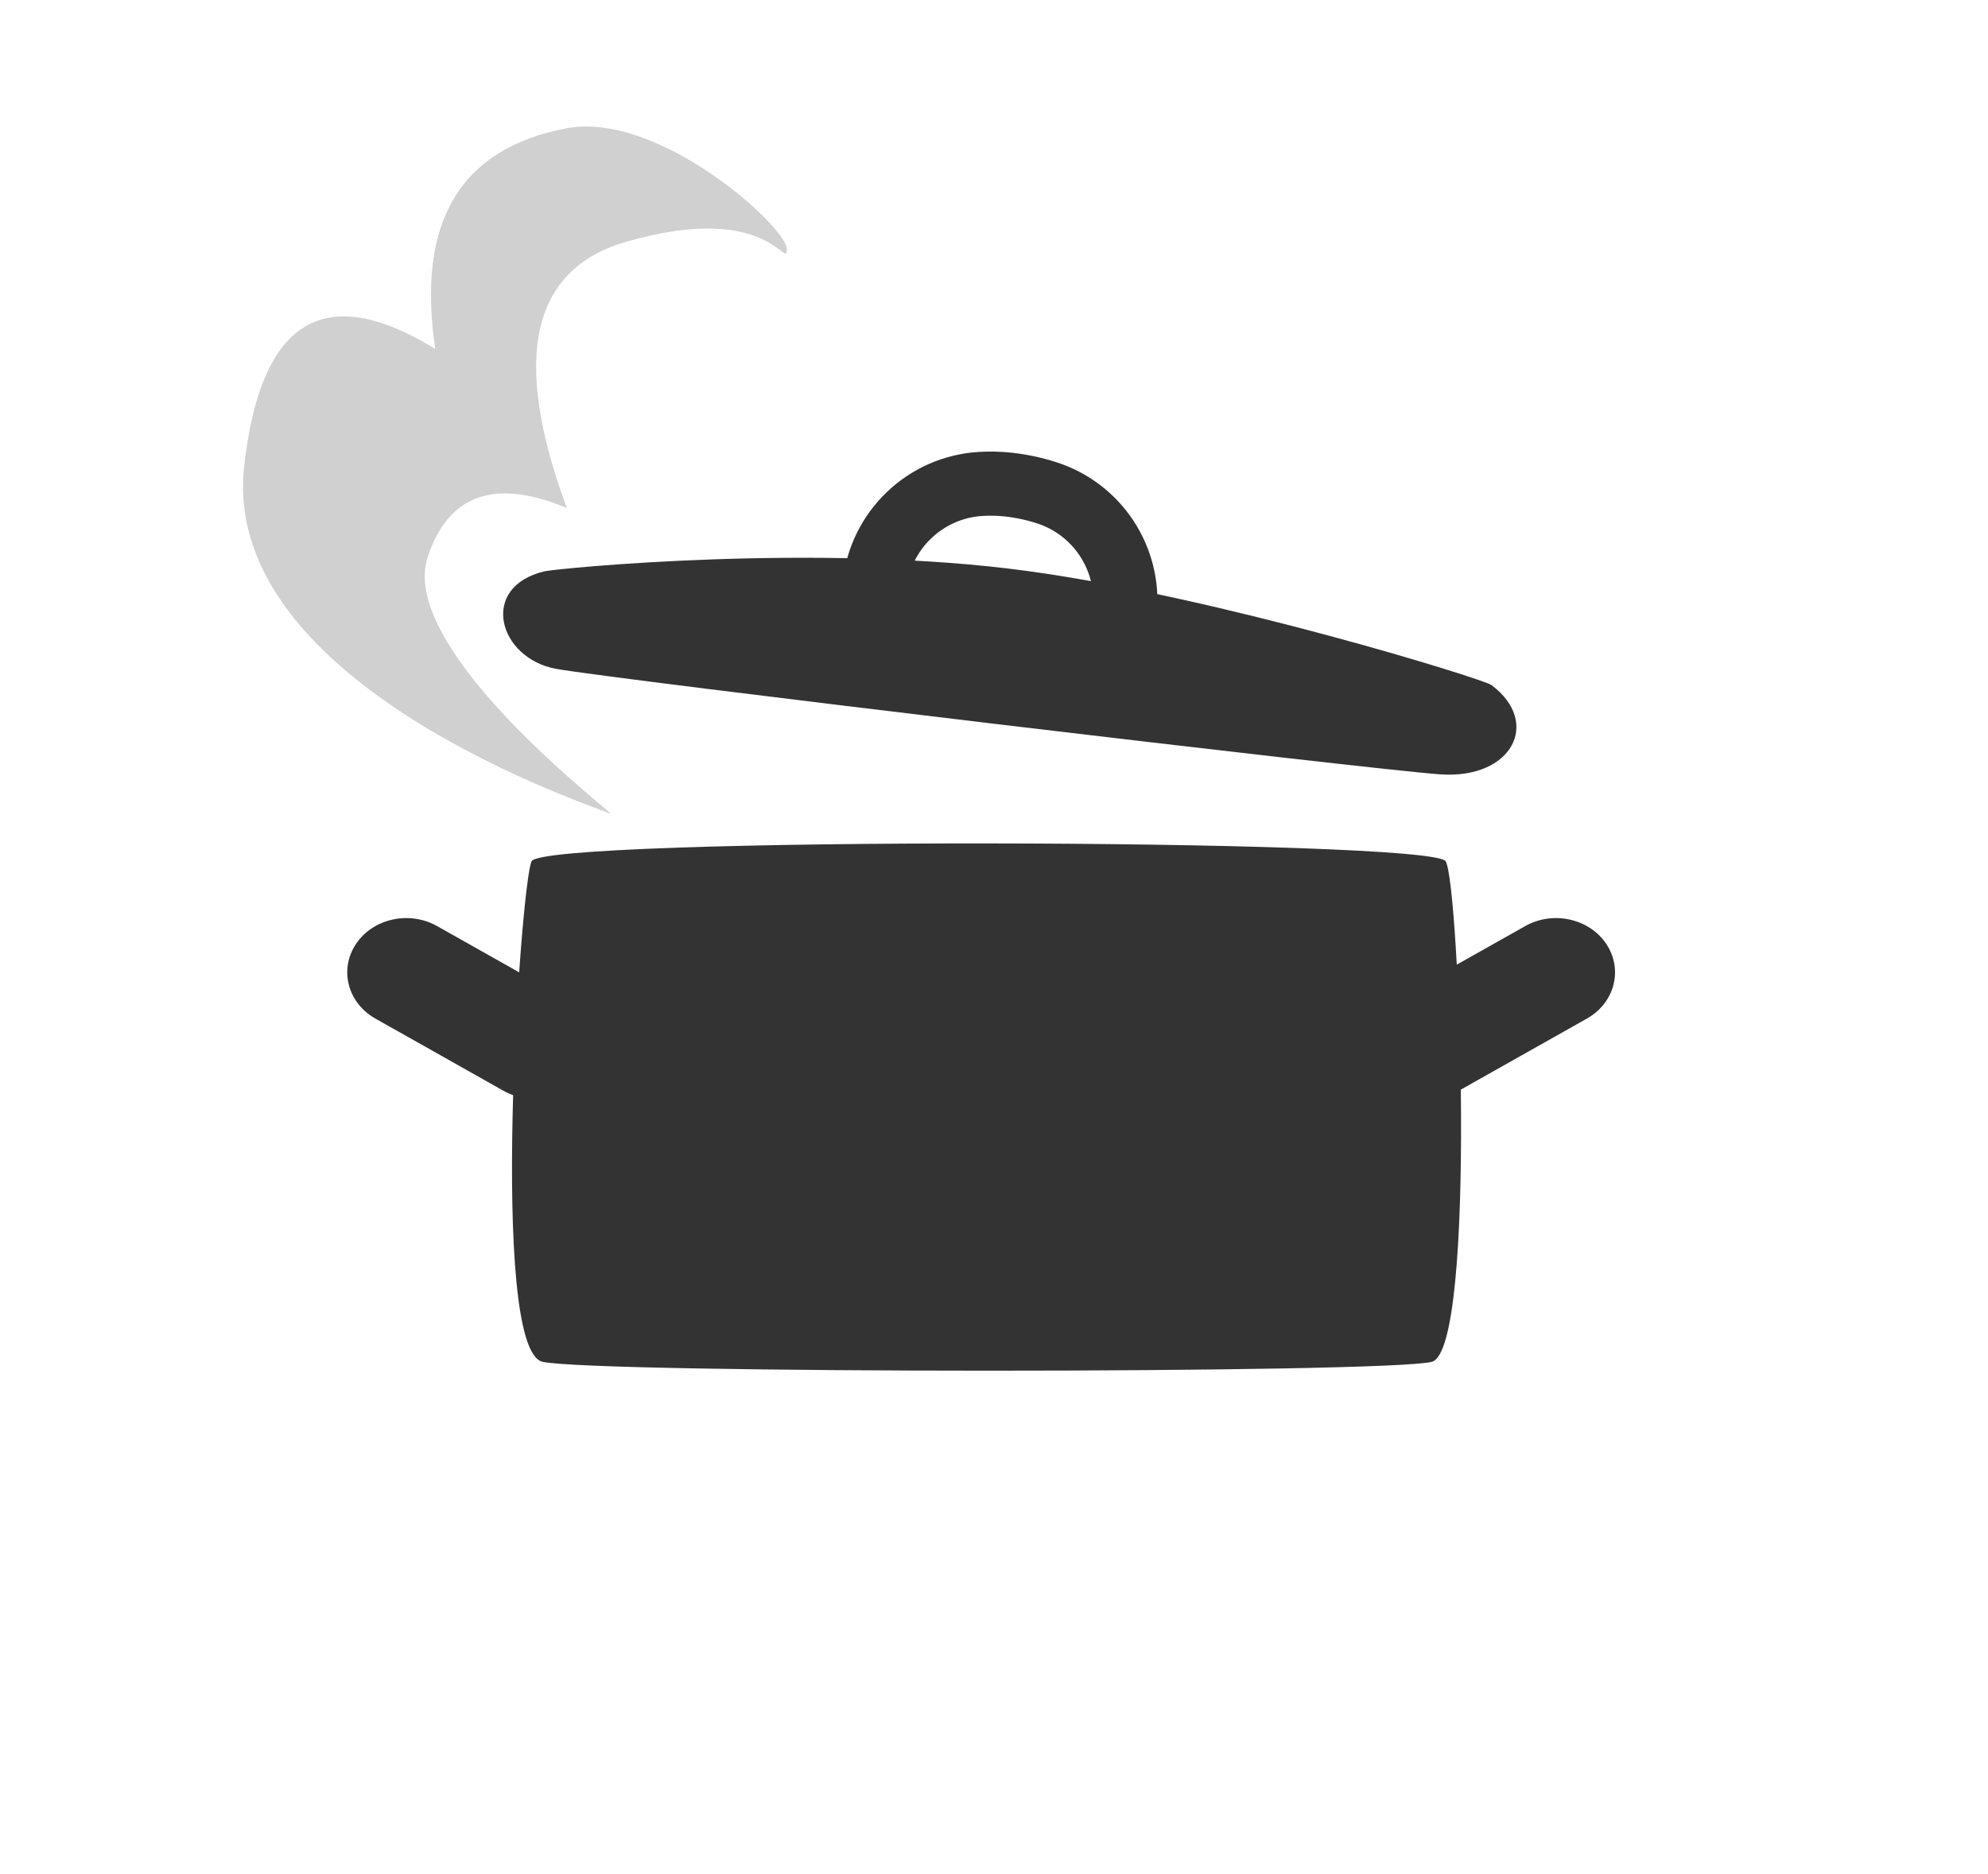 <?xml version="1.0" encoding="UTF-8"?>
<svg width="403px" height="380px" viewBox="0 0 403 380" version="1.1" xmlns="http://www.w3.org/2000/svg" xmlns:xlink="http://www.w3.org/1999/xlink">
    <!-- Generator: Sketch 52.2 (67145) - http://www.bohemiancoding.com/sketch -->
    <title>icons</title>
    <desc>Created with Sketch.</desc>
    <g id="icons" stroke="none" stroke-width="1" fill="none" fill-rule="evenodd">
        <g id="Kitchen" transform="translate(35, 11)">
            <path d="M72.751,163.624 C70.498,168.623 64.008,262.713 75.004,265.106 C86,267.5 246,267.5 255.245,265.106 C264.49,262.713 260.878,168.285 258.061,163.624 C255.245,158.962 75.004,158.625 72.751,163.624 Z" id="Path-8" fill="#333333"></path>
            <path d="M78.347,115.009 C89.844,118.345 240.031,152.499 254.347,155.009 C268.663,157.519 275.832,146.71 266.528,138.082 C265.003,136.669 213.776,114.689 175.528,105.286 C134.028,95.082 80.504,94.764 78.028,95.082 C64.387,96.834 66.85,111.673 78.347,115.009 Z" id="Path-9" fill="#333333" transform="translate(169.721, 125.195) rotate(-6) translate(-169.721, -125.195) "></path>
            <path d="M162.186,87.562 C151.026,89.224 142.72,98.736 142.576,110.018 L142.553,111.857 C142.552,111.908 142.552,111.959 142.552,112.01 C142.552,118.67 147.951,124.069 154.611,124.069 L181.028,124.069 C187.89,124.069 193.477,118.553 193.565,111.692 L193.575,110.897 C193.713,100.021 186.213,90.535 175.599,88.16 C172.982,87.574 170.384,87.256 167.797,87.203 C165.922,87.164 164.052,87.284 162.186,87.562 Z" id="Rectangle" stroke="#333333" stroke-width="13" transform="translate(168.072, 105.633) rotate(5) translate(-168.072, -105.633) "></path>
            <path d="M248.224,191.392 L274.183,176.762 C279.815,173.588 287.179,175.213 290.63,180.393 C294.082,185.573 292.314,192.346 286.681,195.52 L260.723,210.15 C255.09,213.324 247.727,211.698 244.275,206.518 C240.824,201.338 242.592,194.566 248.224,191.392 Z" id="Rectangle" fill="#333333"></path>
            <path d="M79.565,191.392 C85.197,194.566 86.965,201.338 83.514,206.518 C80.062,211.698 72.698,213.324 67.066,210.15 L41.107,195.52 C35.475,192.346 33.707,185.573 37.159,180.393 C40.61,175.213 47.974,173.588 53.606,176.762 L79.565,191.392 Z" id="Rectangle" fill="#333333"></path>
            <path d="M107.53,145.141 C104.851,144.591 24.314,140.562 17.626,96.284 C13.168,66.766 23.592,55.777 48.899,63.317 C38.502,39.434 43.227,22.725 63.073,13.191 C80.129,4.997 111.325,20.967 112.49,25.314 C113.655,29.66 106.56,16.707 80.709,32.276 C63.475,42.656 64.239,61.086 83.002,87.567 C67.318,85.456 59.095,91.097 58.332,104.49 C57.189,124.579 110.21,145.692 107.53,145.141 Z" id="Path-10" fill="#D1D0D0" transform="translate(64.617, 78.02) rotate(15) translate(-64.617, -78.02) "></path>
        </g>
    </g>
</svg>